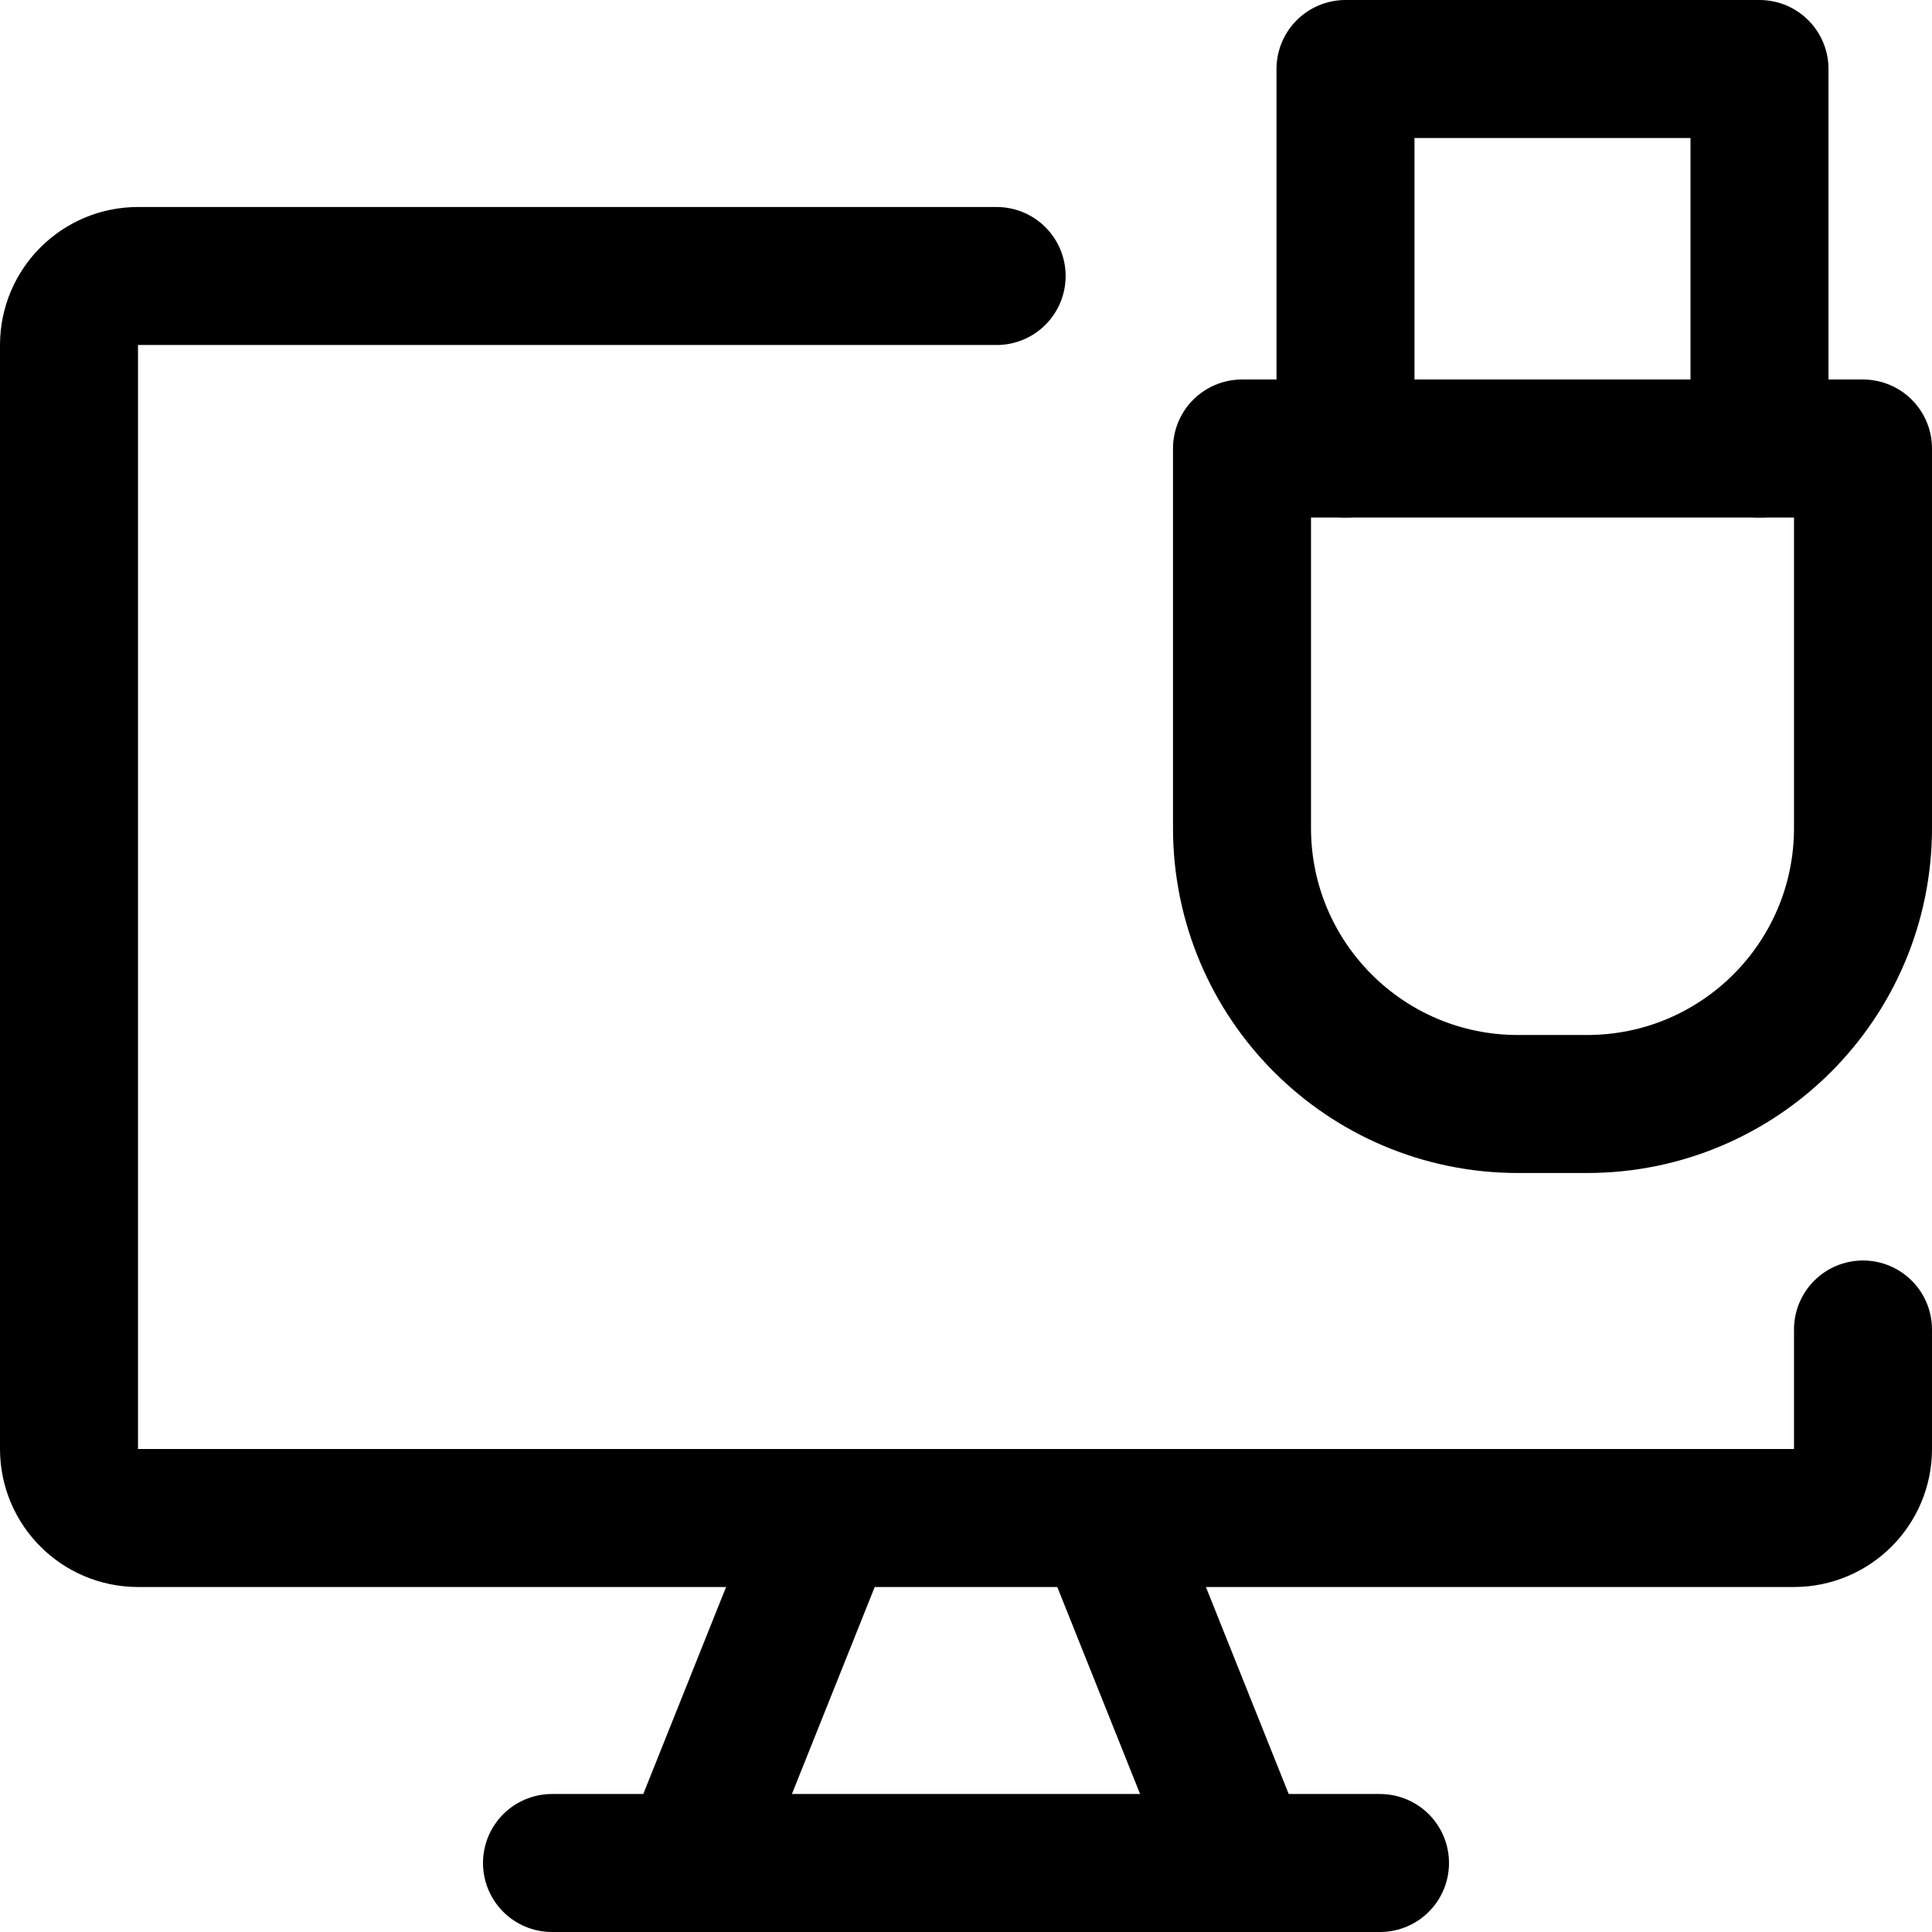<svg xmlns="http://www.w3.org/2000/svg" fill="none" viewBox="0 0 14 14"><g id="monitor-lock--wireless-wifi-internet-server-network-lock-private-connection"><path id="Vector" stroke="#000000" stroke-linecap="round" stroke-linejoin="round" d="M9.75 3.25V0.5h3v2.75" stroke-width="1"></path><path id="Vector_2" stroke="#000000" stroke-linecap="round" stroke-linejoin="round" d="M7.222 2 1 2c-0.276 0 -0.5 0.224 -0.5 0.5v8c0 0.276 0.224 0.5 0.5 0.5h12c0.276 0 0.5 -0.224 0.5 -0.5v-0.866" stroke-width="1"></path><path id="Vector_3" stroke="#000000" stroke-linecap="round" stroke-linejoin="round" d="m6 11 -1 2.5" stroke-width="1"></path><path id="Vector_4" stroke="#000000" stroke-linecap="round" stroke-linejoin="round" d="m8 11 1 2.5" stroke-width="1"></path><path id="Vector_5" stroke="#000000" stroke-linecap="round" stroke-linejoin="round" d="M4 13.5h6" stroke-width="1"></path><path id="Vector_6" stroke="#000000" stroke-linecap="round" stroke-linejoin="round" d="M13.5 3.25H9V6c0 1.105 0.895 2 2 2h0.5c1.105 0 2 -0.895 2 -2V3.25Z" stroke-width="1"></path></g></svg>